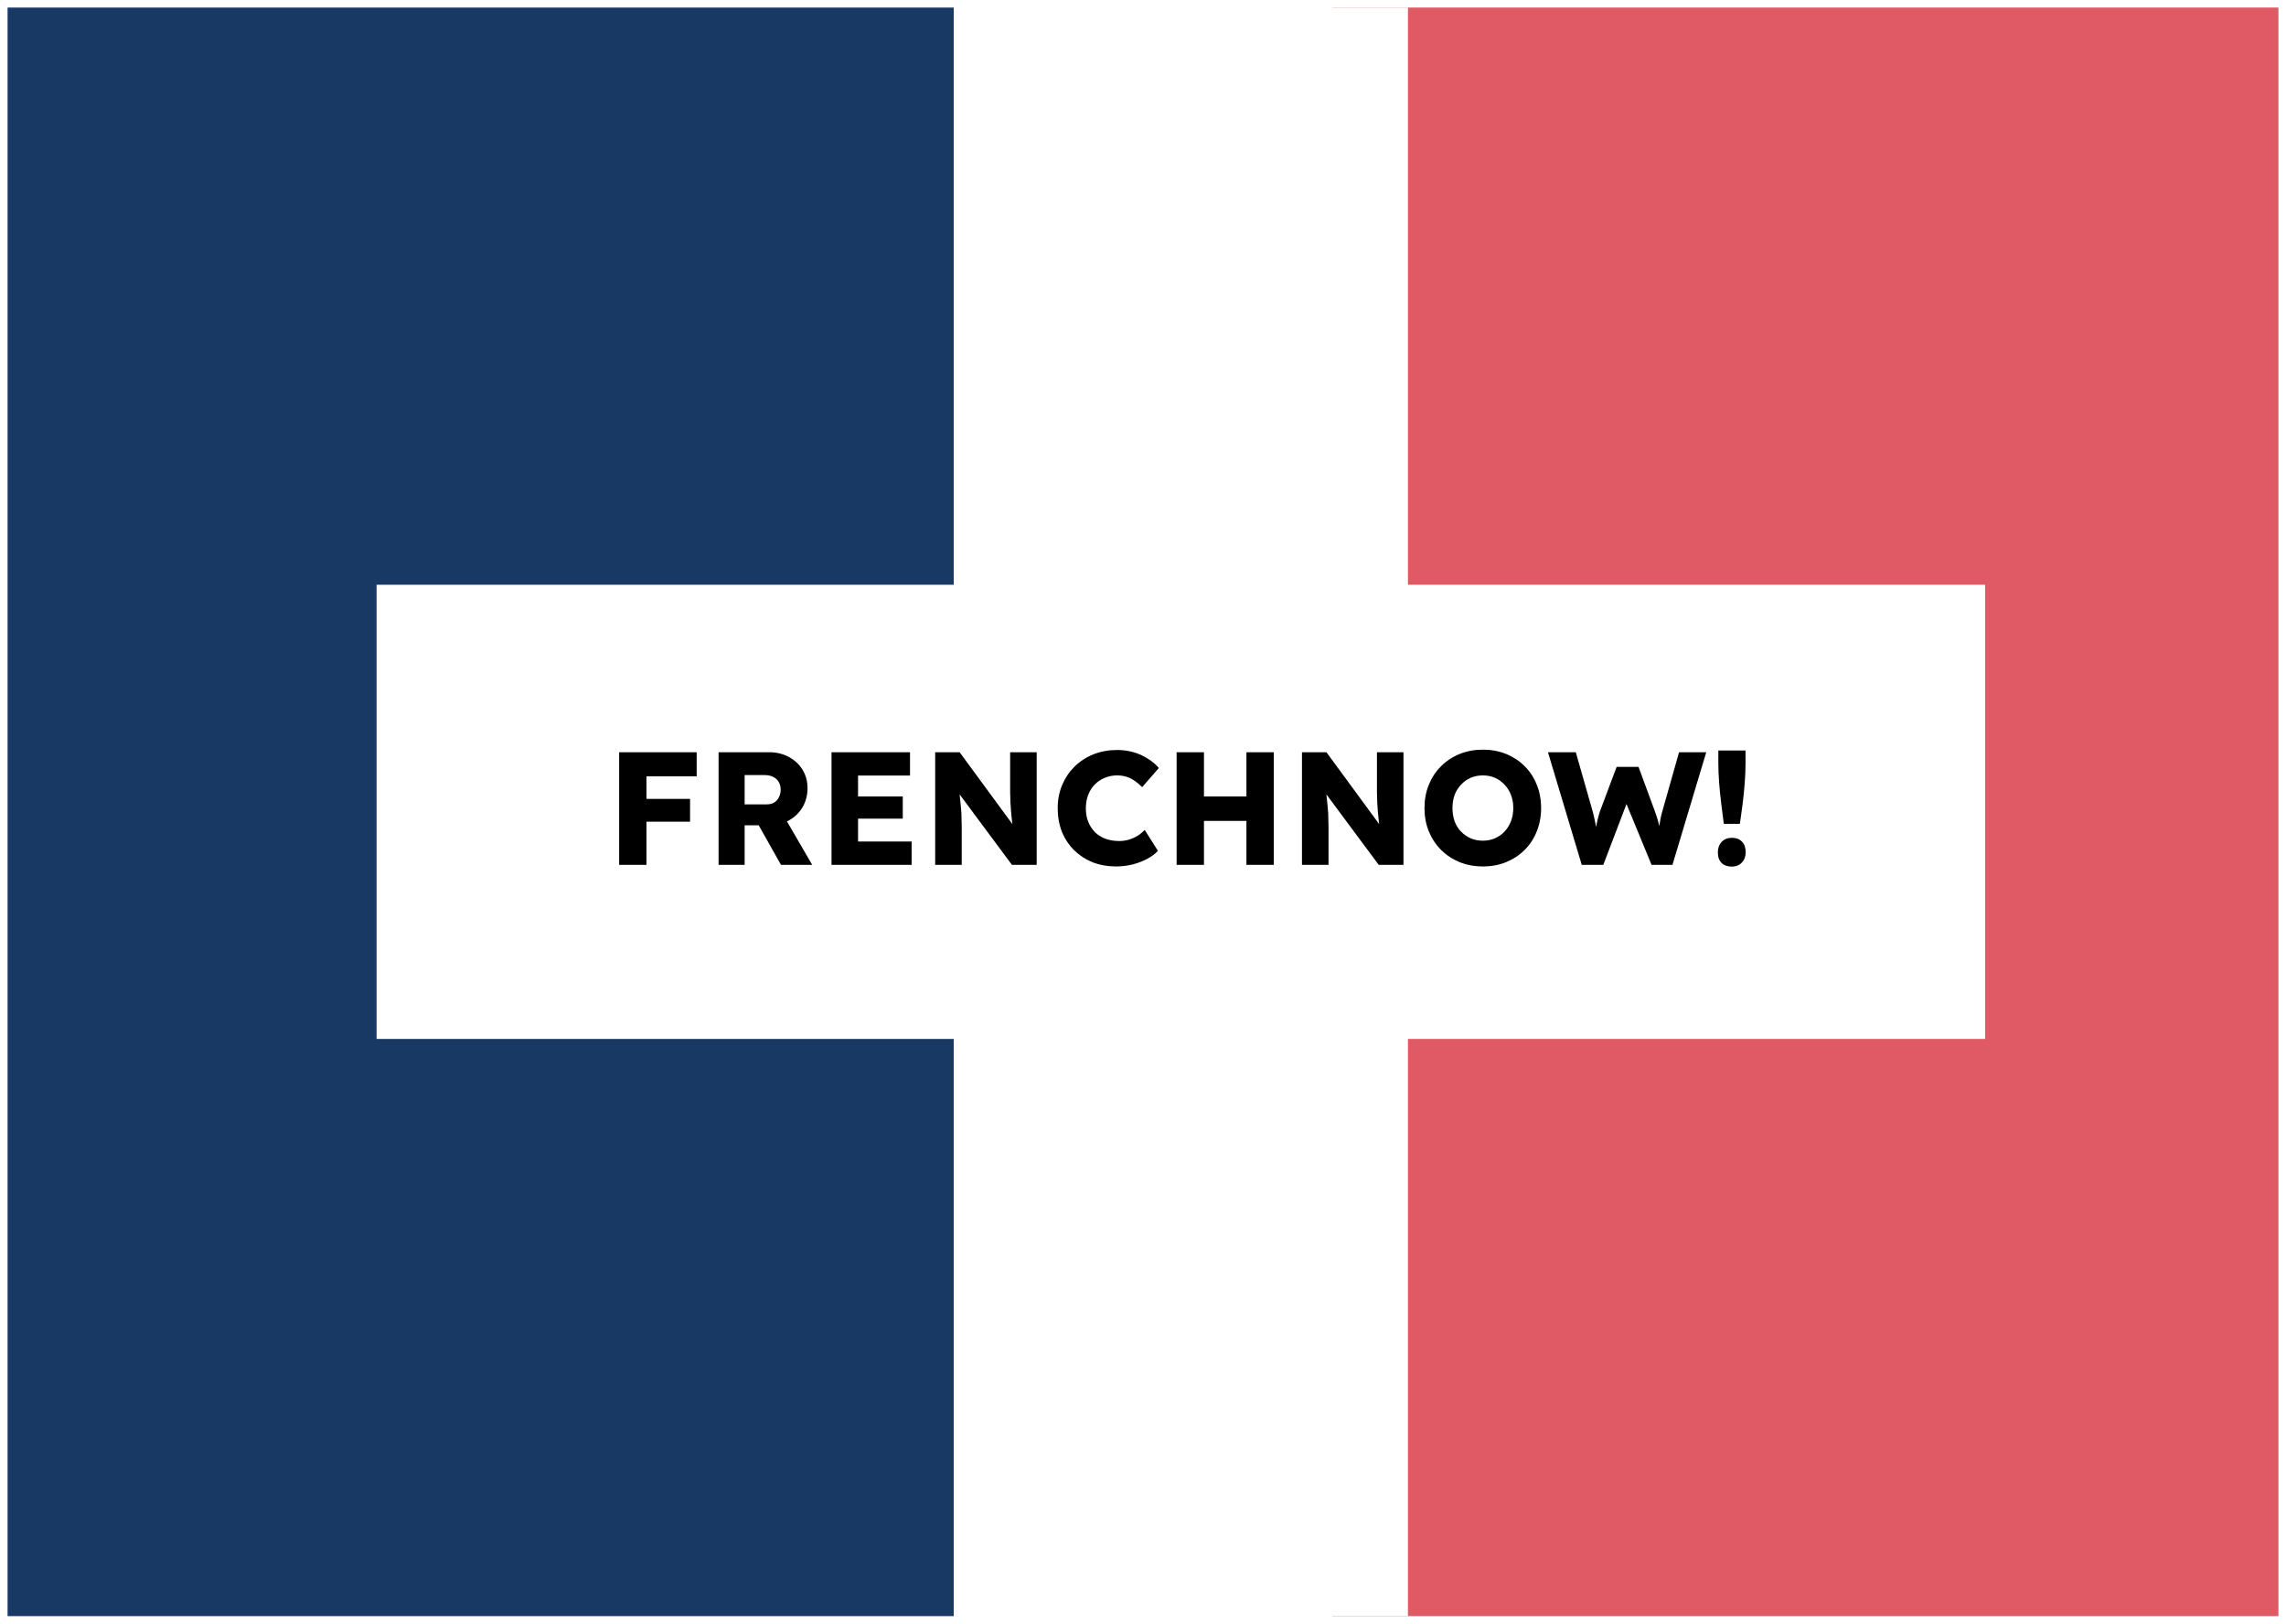 <svg width="1208" height="858" viewBox="0 0 1208 858" fill="none" xmlns="http://www.w3.org/2000/svg">
<g clip-path="url(#clip0_10_10)" filter="url(#filter0_d_10_10)">
<rect width="1200" height="850" transform="translate(4)" fill="white"/>
<!-- <rect x="4" width="500" height="850" fill="#002995"/> -->
<rect x="4" width="500" height="850" fill="#173963"/>
<rect x="704" width="500" height="850" fill="#e05a66"/>
<rect x="504" width="240" height="850" fill="white"/>
<rect x="1049" y="305" width="240" height="850" transform="rotate(90 1049 305)" fill="white"/>
<path d="M327.173 453V393.5H341.623V453H327.173ZM333.888 430.22V418.15H364.658V430.22H333.888ZM333.888 406.25V393.5H368.143V406.25H333.888ZM379.717 453V393.5H406.492C410.289 393.5 413.717 394.322 416.777 395.965C419.894 397.608 422.331 399.875 424.087 402.765C425.844 405.598 426.722 408.828 426.722 412.455C426.722 416.195 425.844 419.567 424.087 422.57C422.331 425.517 419.922 427.84 416.862 429.54C413.802 431.24 410.346 432.09 406.492 432.09H393.487V453H379.717ZM412.697 453L397.567 426.14L412.357 424.015L429.187 453H412.697ZM393.487 421.04H405.217C406.691 421.04 407.966 420.728 409.042 420.105C410.176 419.425 411.026 418.49 411.592 417.3C412.216 416.11 412.527 414.75 412.527 413.22C412.527 411.69 412.187 410.358 411.507 409.225C410.827 408.035 409.836 407.128 408.532 406.505C407.286 405.882 405.756 405.57 403.942 405.57H393.487V421.04ZM439.4 453V393.5H480.88V405.825H453.425V440.675H481.73V453H439.4ZM446.2 428.605V416.875H477.055V428.605H446.2ZM494.185 453V393.5H507.105L538.3 436L535.495 435.575C535.212 433.705 534.985 431.92 534.815 430.22C534.645 428.52 534.475 426.848 534.305 425.205C534.192 423.562 534.078 421.89 533.965 420.19C533.908 418.49 533.852 416.648 533.795 414.665C533.795 412.682 533.795 410.528 533.795 408.205V393.5H547.82V453H534.73L502.175 409.14L506.51 409.735C506.793 412.455 507.02 414.778 507.19 416.705C507.417 418.575 507.587 420.247 507.7 421.72C507.87 423.193 507.983 424.525 508.04 425.715C508.097 426.905 508.125 428.095 508.125 429.285C508.182 430.418 508.21 431.693 508.21 433.11V453H494.185ZM589.78 453.85C585.303 453.85 581.166 453.113 577.37 451.64C573.63 450.11 570.371 447.985 567.595 445.265C564.818 442.488 562.665 439.23 561.135 435.49C559.661 431.693 558.925 427.528 558.925 422.995C558.925 418.575 559.718 414.495 561.305 410.755C562.891 407.015 565.073 403.785 567.85 401.065C570.683 398.288 573.998 396.135 577.795 394.605C581.648 393.075 585.841 392.31 590.375 392.31C593.208 392.31 595.985 392.678 598.705 393.415C601.425 394.152 603.946 395.257 606.27 396.73C608.65 398.147 610.69 399.847 612.39 401.83L603.55 411.945C602.36 410.698 601.085 409.622 599.725 408.715C598.421 407.752 596.976 407.015 595.39 406.505C593.803 405.995 592.103 405.74 590.29 405.74C588.023 405.74 585.87 406.165 583.83 407.015C581.846 407.808 580.09 408.97 578.56 410.5C577.086 411.973 575.925 413.787 575.075 415.94C574.225 418.093 573.8 420.502 573.8 423.165C573.8 425.772 574.225 428.152 575.075 430.305C575.925 432.402 577.115 434.215 578.645 435.745C580.175 437.275 582.016 438.437 584.17 439.23C586.38 440.023 588.816 440.42 591.48 440.42C593.293 440.42 595.021 440.165 596.665 439.655C598.308 439.145 599.81 438.465 601.17 437.615C602.586 436.708 603.833 435.688 604.91 434.555L611.88 445.605C610.463 447.192 608.565 448.608 606.185 449.855C603.861 451.102 601.255 452.093 598.365 452.83C595.531 453.51 592.67 453.85 589.78 453.85ZM658.658 453V393.5H673.108V453H658.658ZM621.768 453V393.5H636.218V453H621.768ZM627.378 429.795L627.463 416.875H666.308V429.795H627.378ZM688.008 453V393.5H700.928L732.123 436L729.318 435.575C729.035 433.705 728.808 431.92 728.638 430.22C728.468 428.52 728.298 426.848 728.128 425.205C728.015 423.562 727.902 421.89 727.788 420.19C727.732 418.49 727.675 416.648 727.618 414.665C727.618 412.682 727.618 410.528 727.618 408.205V393.5H741.643V453H728.553L695.998 409.14L700.333 409.735C700.617 412.455 700.843 414.778 701.013 416.705C701.24 418.575 701.41 420.247 701.523 421.72C701.693 423.193 701.807 424.525 701.863 425.715C701.92 426.905 701.948 428.095 701.948 429.285C702.005 430.418 702.033 431.693 702.033 433.11V453H688.008ZM783.688 453.85C779.154 453.85 775.018 453.085 771.278 451.555C767.538 450.025 764.279 447.872 761.503 445.095C758.726 442.318 756.573 439.06 755.043 435.32C753.513 431.58 752.748 427.472 752.748 422.995C752.748 418.518 753.513 414.41 755.043 410.67C756.573 406.93 758.726 403.672 761.503 400.895C764.279 398.118 767.538 395.965 771.278 394.435C775.018 392.905 779.126 392.14 783.603 392.14C788.079 392.14 792.188 392.905 795.928 394.435C799.668 395.965 802.926 398.118 805.703 400.895C808.479 403.672 810.604 406.93 812.078 410.67C813.608 414.41 814.373 418.518 814.373 422.995C814.373 427.415 813.608 431.523 812.078 435.32C810.604 439.06 808.479 442.318 805.703 445.095C802.926 447.872 799.668 450.025 795.928 451.555C792.188 453.085 788.108 453.85 783.688 453.85ZM783.603 440.25C785.926 440.25 788.051 439.825 789.978 438.975C791.961 438.125 793.661 436.935 795.078 435.405C796.551 433.818 797.684 431.977 798.478 429.88C799.271 427.783 799.668 425.488 799.668 422.995C799.668 420.502 799.271 418.207 798.478 416.11C797.684 414.013 796.551 412.2 795.078 410.67C793.661 409.083 791.961 407.865 789.978 407.015C788.051 406.165 785.926 405.74 783.603 405.74C781.279 405.74 779.126 406.165 777.143 407.015C775.216 407.865 773.516 409.083 772.043 410.67C770.569 412.2 769.436 414.013 768.643 416.11C767.906 418.207 767.538 420.502 767.538 422.995C767.538 425.488 767.906 427.812 768.643 429.965C769.436 432.062 770.569 433.875 772.043 435.405C773.516 436.935 775.216 438.125 777.143 438.975C779.126 439.825 781.279 440.25 783.603 440.25ZM835.847 453L817.997 393.5H832.702L841.627 424.78C842.024 426.197 842.364 427.642 842.647 429.115C842.987 430.532 843.242 431.892 843.412 433.195C843.639 434.498 843.809 435.717 843.922 436.85C844.036 437.927 844.149 438.833 844.262 439.57H842.392C842.732 437.473 843.016 435.603 843.242 433.96C843.526 432.317 843.837 430.787 844.177 429.37C844.517 427.897 844.942 426.367 845.452 424.78L854.292 401.235H865.852L874.522 424.78C875.202 426.65 875.769 428.407 876.222 430.05C876.676 431.693 877.016 433.28 877.242 434.81C877.526 436.283 877.752 437.757 877.922 439.23L876.222 439.485C876.336 438.465 876.421 437.53 876.477 436.68C876.534 435.773 876.591 434.923 876.647 434.13C876.761 433.28 876.874 432.402 876.987 431.495C877.101 430.588 877.271 429.597 877.497 428.52C877.724 427.387 878.036 426.112 878.432 424.695L887.272 393.5H901.637L883.787 453H872.737L858.627 418.745L860.242 418.915L847.237 453H835.847ZM910.916 431.325C910.463 427.868 910.01 424.298 909.556 420.615C909.103 416.932 908.735 413.277 908.451 409.65C908.168 406.023 908.026 402.538 908.026 399.195V392.565H922.391V399.195C922.391 402.595 922.25 406.137 921.966 409.82C921.683 413.503 921.315 417.187 920.861 420.87C920.408 424.497 919.926 427.982 919.416 431.325H910.916ZM915.166 453.935C912.843 453.935 911.03 453.283 909.726 451.98C908.423 450.677 907.771 448.807 907.771 446.37C907.771 444.103 908.451 442.262 909.811 440.845C911.171 439.428 912.956 438.72 915.166 438.72C917.49 438.72 919.275 439.4 920.521 440.76C921.825 442.063 922.476 443.933 922.476 446.37C922.476 448.58 921.796 450.393 920.436 451.81C919.076 453.227 917.32 453.935 915.166 453.935Z" fill="black"/>
</g>
<defs>
<filter id="filter0_d_10_10" x="0" y="0" width="1208" height="858" filterUnits="userSpaceOnUse" color-interpolation-filters="sRGB">
<feFlood flood-opacity="0" result="BackgroundImageFix"/>
<feColorMatrix in="SourceAlpha" type="matrix" values="0 0 0 0 0 0 0 0 0 0 0 0 0 0 0 0 0 0 127 0" result="hardAlpha"/>
<feOffset dy="4"/>
<feGaussianBlur stdDeviation="2"/>
<feComposite in2="hardAlpha" operator="out"/>
<feColorMatrix type="matrix" values="0 0 0 0 0 0 0 0 0 0 0 0 0 0 0 0 0 0 0.25 0"/>
<feBlend mode="normal" in2="BackgroundImageFix" result="effect1_dropShadow_10_10"/>
<feBlend mode="normal" in="SourceGraphic" in2="effect1_dropShadow_10_10" result="shape"/>
</filter>
<clipPath id="clip0_10_10">
<rect width="1200" height="850" fill="white" transform="translate(4)"/>
</clipPath>
</defs>
</svg>
